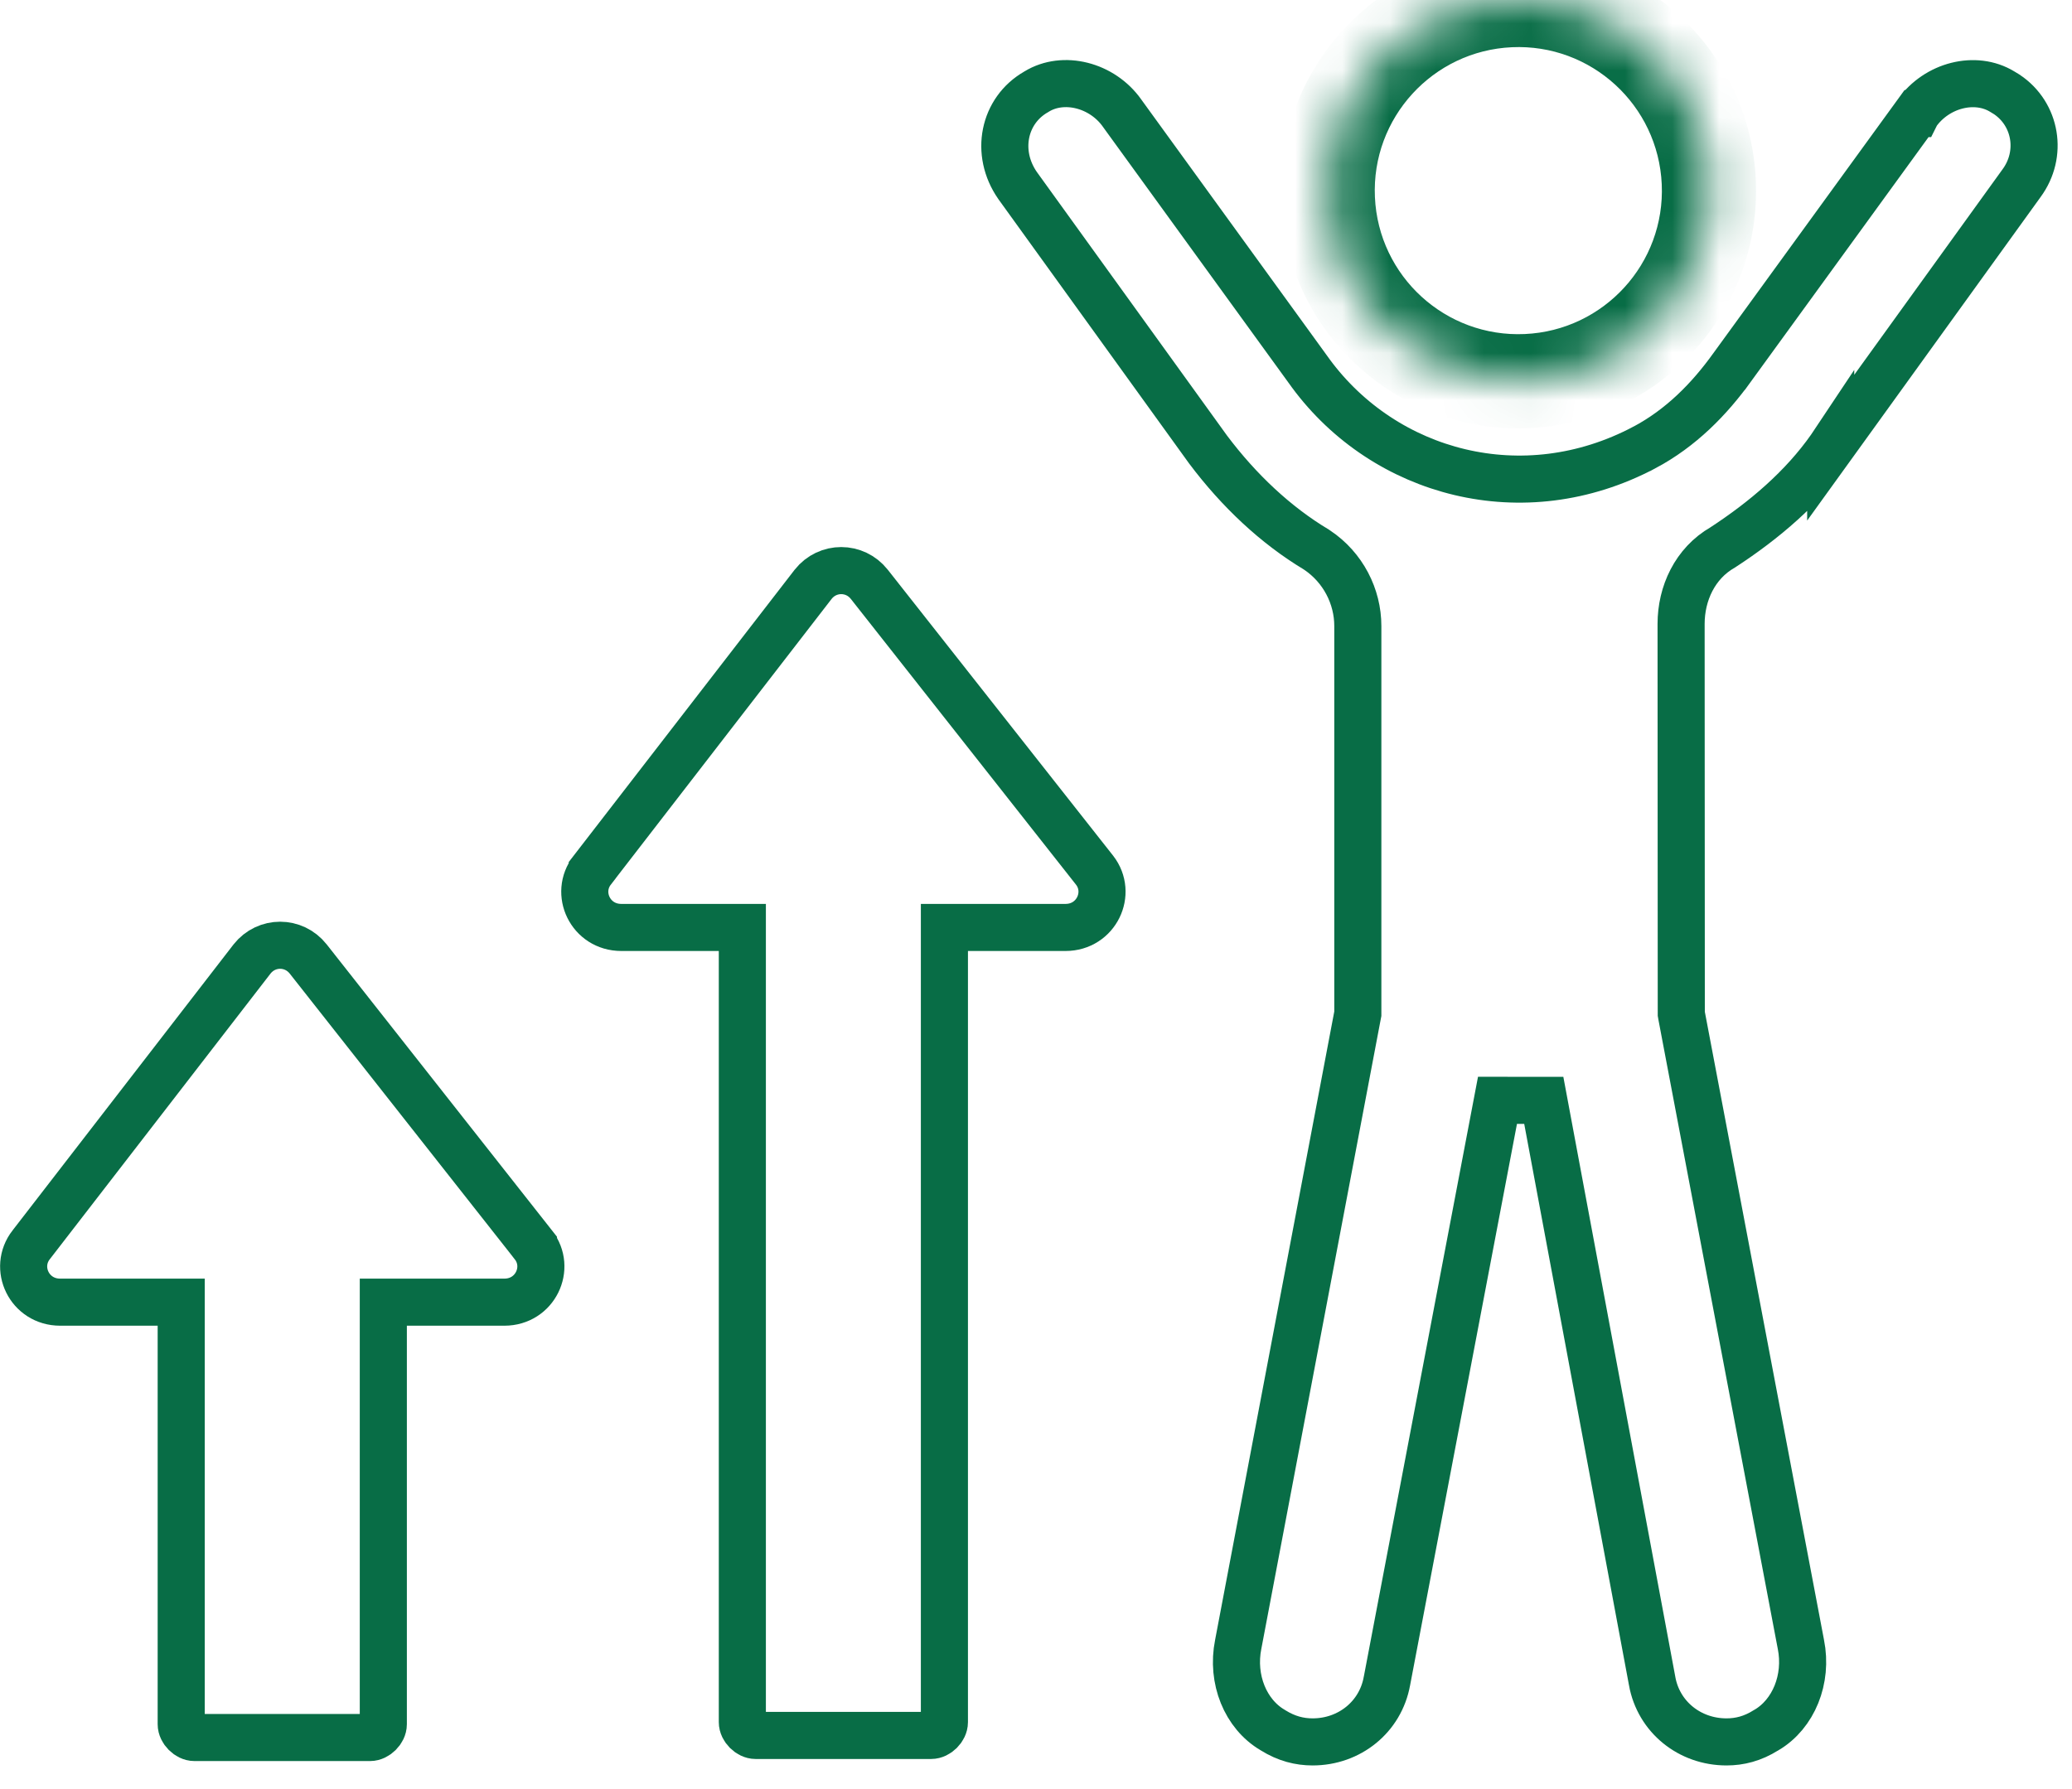 <svg width="44" height="38" viewBox="0 0 44 38" fill="none" xmlns="http://www.w3.org/2000/svg">
<mask id="path-1-inside-1_1_354" fill="white">
<path d="M36.287 3.868C36.388 6.102 34.657 7.995 32.425 8.094C30.191 8.194 28.298 6.465 28.198 4.231C28.097 1.997 29.828 0.105 32.062 0.004C34.296 -0.096 36.186 1.634 36.287 3.868Z"/>
</mask>
<path d="M32.425 8.094L32.38 7.095L32.38 7.095L32.425 8.094ZM28.198 4.231L29.197 4.186L29.197 4.186L28.198 4.231ZM35.288 3.913C35.364 5.596 34.06 7.02 32.38 7.095L32.469 9.093C35.254 8.969 37.412 6.609 37.286 3.823L35.288 3.913ZM32.38 7.095C30.697 7.171 29.272 5.869 29.197 4.186L27.198 4.276C27.324 7.062 29.684 9.218 32.47 9.093L32.38 7.095ZM29.197 4.186C29.121 2.505 30.424 1.079 32.107 1.003L32.017 -0.995C29.231 -0.869 27.073 1.49 27.198 4.276L29.197 4.186ZM32.107 1.003C33.788 0.927 35.212 2.23 35.288 3.913L37.286 3.823C37.161 1.039 34.803 -1.12 32.017 -0.995L32.107 1.003Z" fill="#086D46" mask="url(#path-1-inside-1_1_354)"/>
<path d="M42.518 1.946L42.615 2.005C43.242 2.425 43.383 3.275 42.928 3.892L42.928 3.892L42.925 3.896L38.876 9.509L38.876 9.508L38.872 9.514C38.278 10.361 37.465 11.052 36.583 11.627C35.992 11.965 35.699 12.607 35.699 13.252V13.252L35.703 21.486L35.703 21.533L35.711 21.579L38.242 34.922L38.243 34.926C38.391 35.669 38.085 36.408 37.513 36.745L37.507 36.748L37.5 36.752C37.217 36.93 36.942 36.998 36.663 36.998C35.881 36.998 35.222 36.469 35.084 35.706L35.084 35.704L32.783 23.372L31.8 23.371L29.453 35.702L29.452 35.706C29.314 36.469 28.656 36.998 27.874 36.998C27.597 36.998 27.321 36.93 27.035 36.752L27.035 36.752L27.024 36.745C26.45 36.408 26.146 35.67 26.294 34.926L26.295 34.922L28.825 21.579L28.834 21.532V21.485V13.295C28.834 12.672 28.524 12.054 27.969 11.683L27.958 11.676L27.948 11.669C27.093 11.156 26.311 10.423 25.654 9.548L21.61 3.942C21.122 3.242 21.313 2.345 22.002 1.952L22.008 1.948L22.015 1.944C22.581 1.598 23.404 1.802 23.829 2.404L23.829 2.404L23.833 2.41L27.836 7.931L27.836 7.931L27.838 7.934C29.408 10.061 32.343 10.868 34.916 9.506L34.917 9.506C35.694 9.093 36.3 8.478 36.79 7.793C36.79 7.793 36.79 7.792 36.791 7.792L40.699 2.412L40.7 2.412L40.703 2.406C41.129 1.803 41.95 1.599 42.518 1.946Z" stroke="#086D46"/>
<path d="M18.46 12.411L18.46 12.411L23.244 18.483C23.244 18.483 23.244 18.483 23.244 18.483C23.623 18.97 23.282 19.699 22.626 19.699H20.555H20.055V20.199V36.579C20.055 36.717 19.911 36.861 19.773 36.861H16.046C15.909 36.861 15.764 36.717 15.764 36.579V20.199V19.699H15.264H13.194C12.539 19.699 12.196 18.972 12.577 18.482L12.577 18.481L17.268 12.41C17.575 12.022 18.154 12.023 18.46 12.411Z" stroke="#086D46"/>
<path d="M0.661 26.441L0.662 26.44L5.353 20.368C5.66 19.98 6.238 19.98 6.545 20.369C6.545 20.369 6.545 20.369 6.545 20.369L11.328 26.442C11.328 26.442 11.328 26.443 11.328 26.443C11.707 26.93 11.366 27.658 10.71 27.658H8.64H8.14V28.158V36.623C8.14 36.761 7.995 36.905 7.858 36.905H4.13C3.993 36.905 3.848 36.761 3.848 36.623V28.158V27.658H3.348H1.278C0.623 27.658 0.28 26.932 0.661 26.441Z" stroke="#086D46"/>
</svg>
